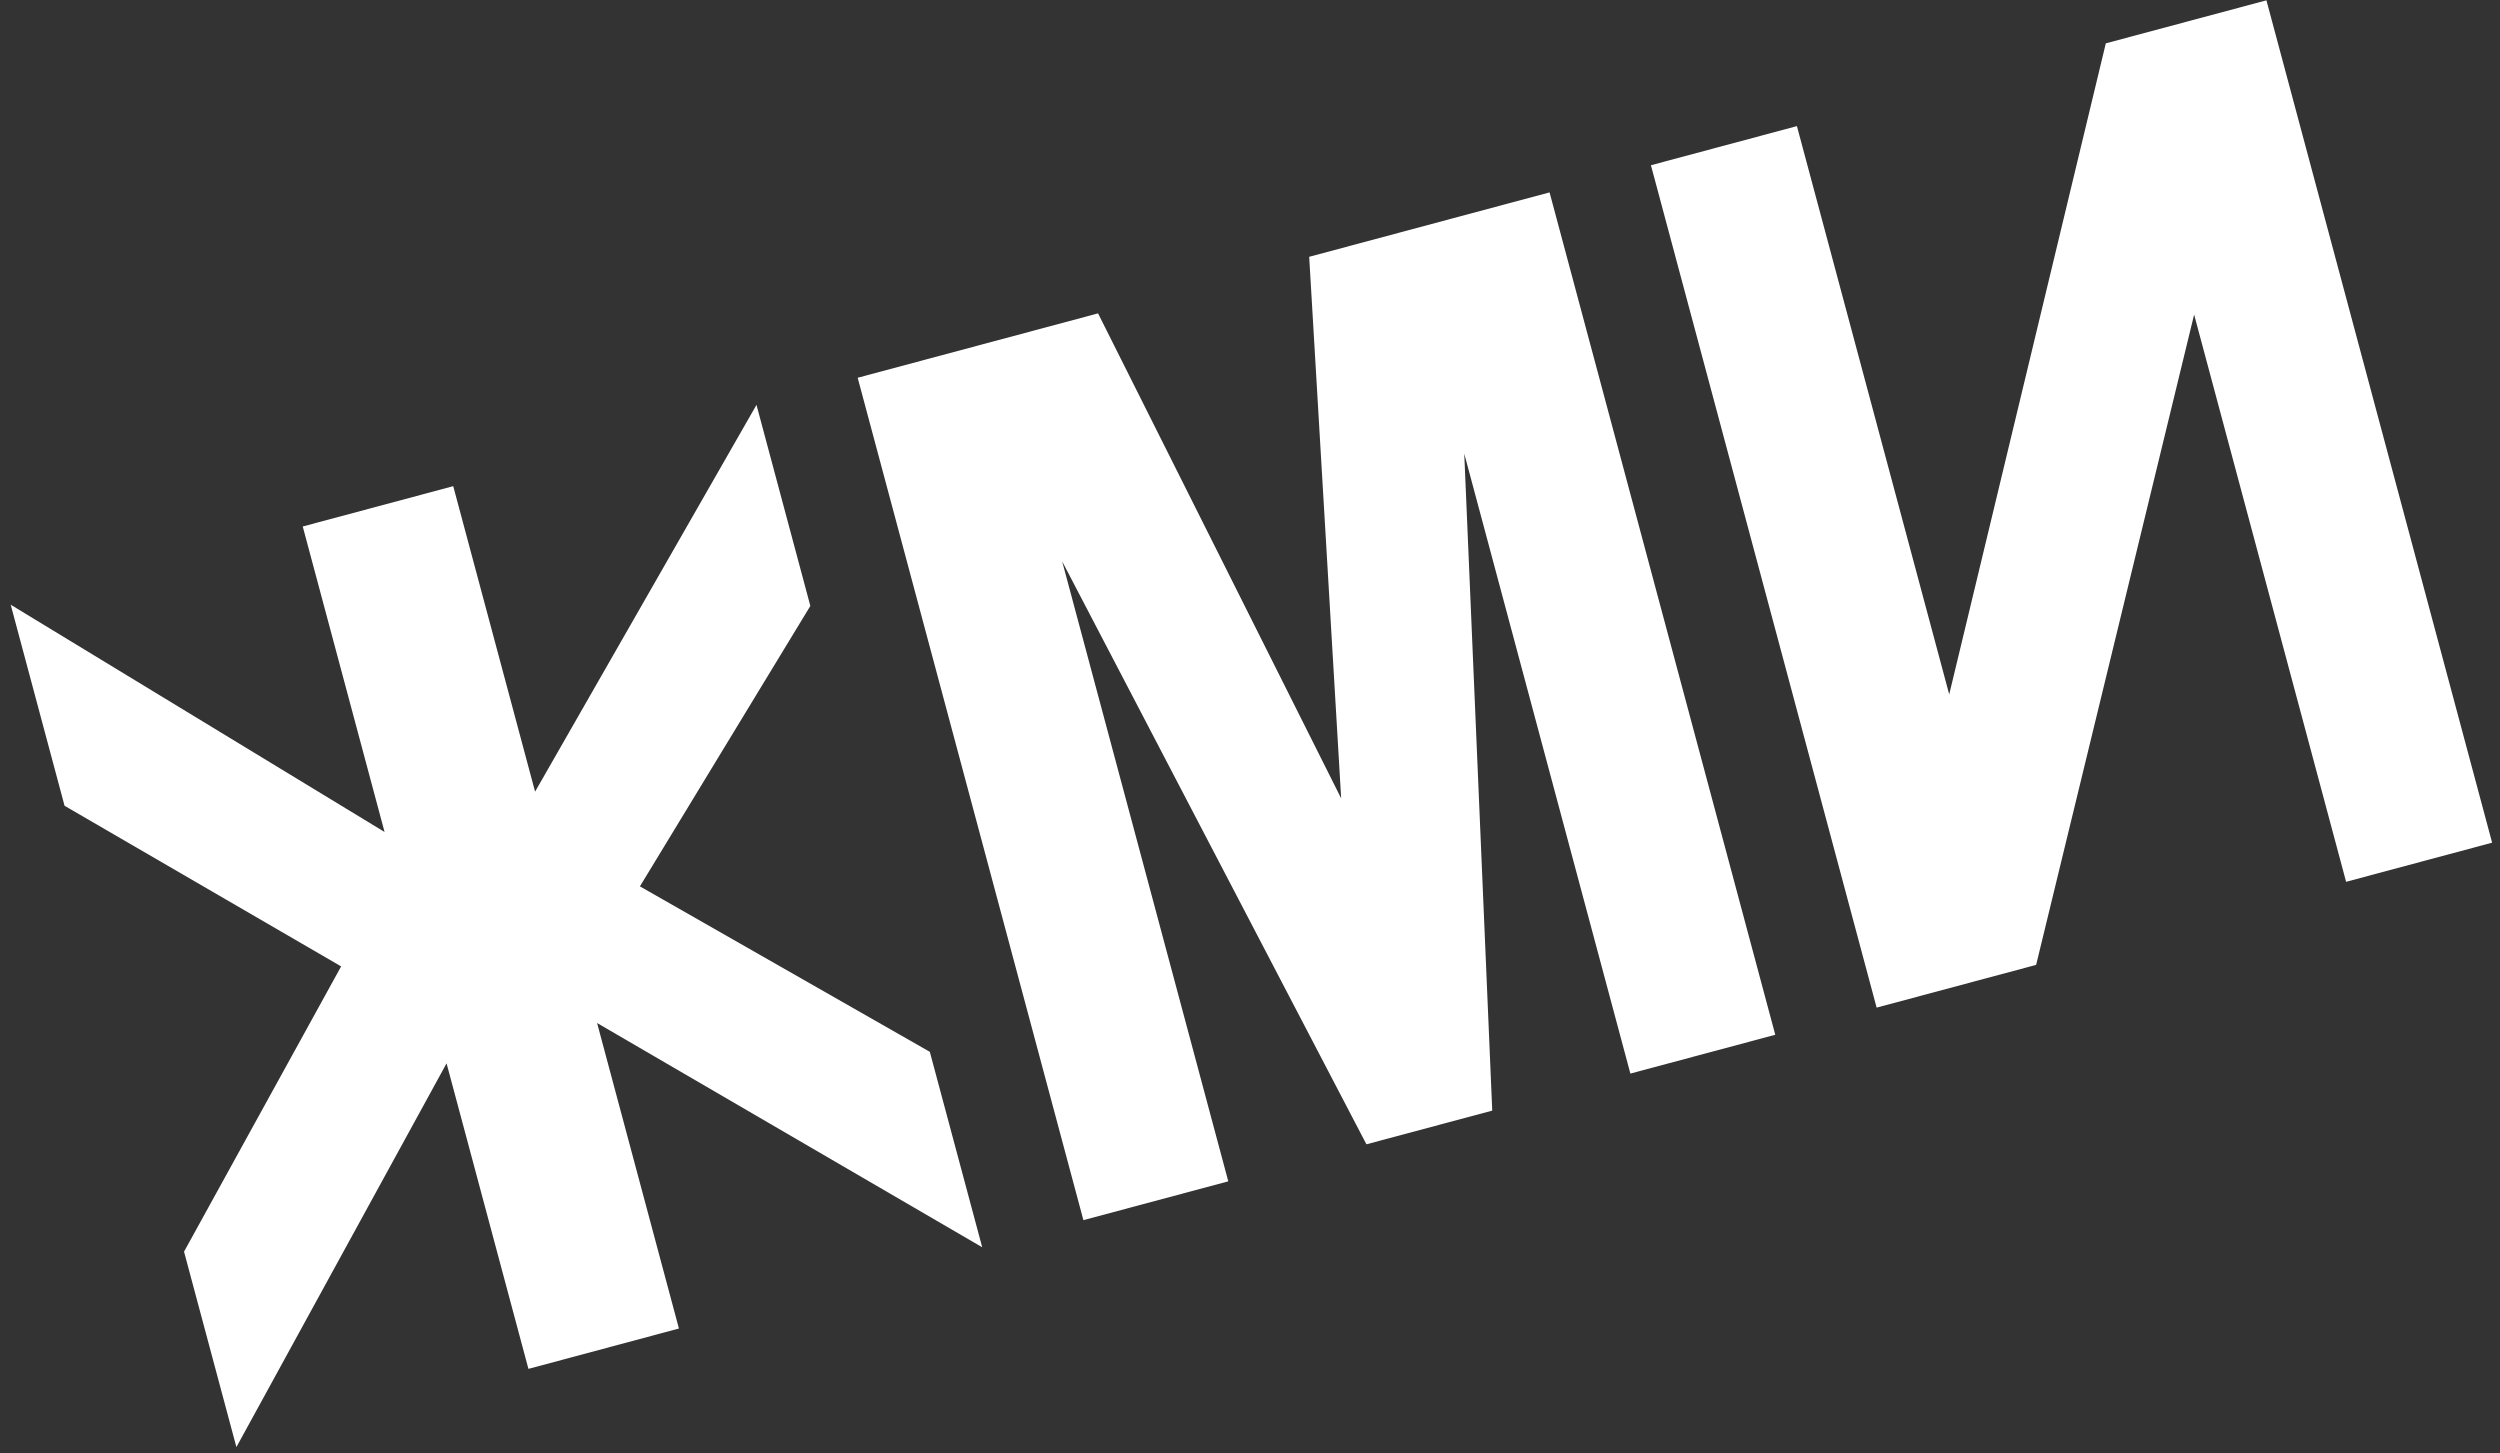 <svg width="86" height="50" viewBox="0 0 86 50" fill="none" xmlns="http://www.w3.org/2000/svg">
<rect x="0" y="0" width="86" height="50" fill="#333333" stroke="none"/>
<path d="M18.407 27.233L26.023 13.928L27.876 20.844L22.013 30.491L31.986 36.183L33.788 42.906L20.54 35.192L23.355 45.701L18.178 47.089L15.362 36.579L8.132 49.78L6.331 43.057L11.735 33.244L2.221 27.719L0.368 20.802L13.229 28.62L10.414 18.111L15.591 16.724L18.407 27.233ZM37.773 10.78L46.136 27.464L45.036 8.834L53.305 6.618L61.069 35.596L56.085 36.931L50.37 15.604L51.333 38.205L47.005 39.364L36.538 19.31L42.253 40.638L37.269 41.973L29.504 12.995L37.773 10.78ZM61.814 4.338L67.053 23.888L72.44 1.491L77.965 0.011L85.729 28.988L80.706 30.334L75.478 10.822L70.043 33.192L64.556 34.662L56.792 5.684L61.814 4.338Z" fill="white"/>
</svg>
